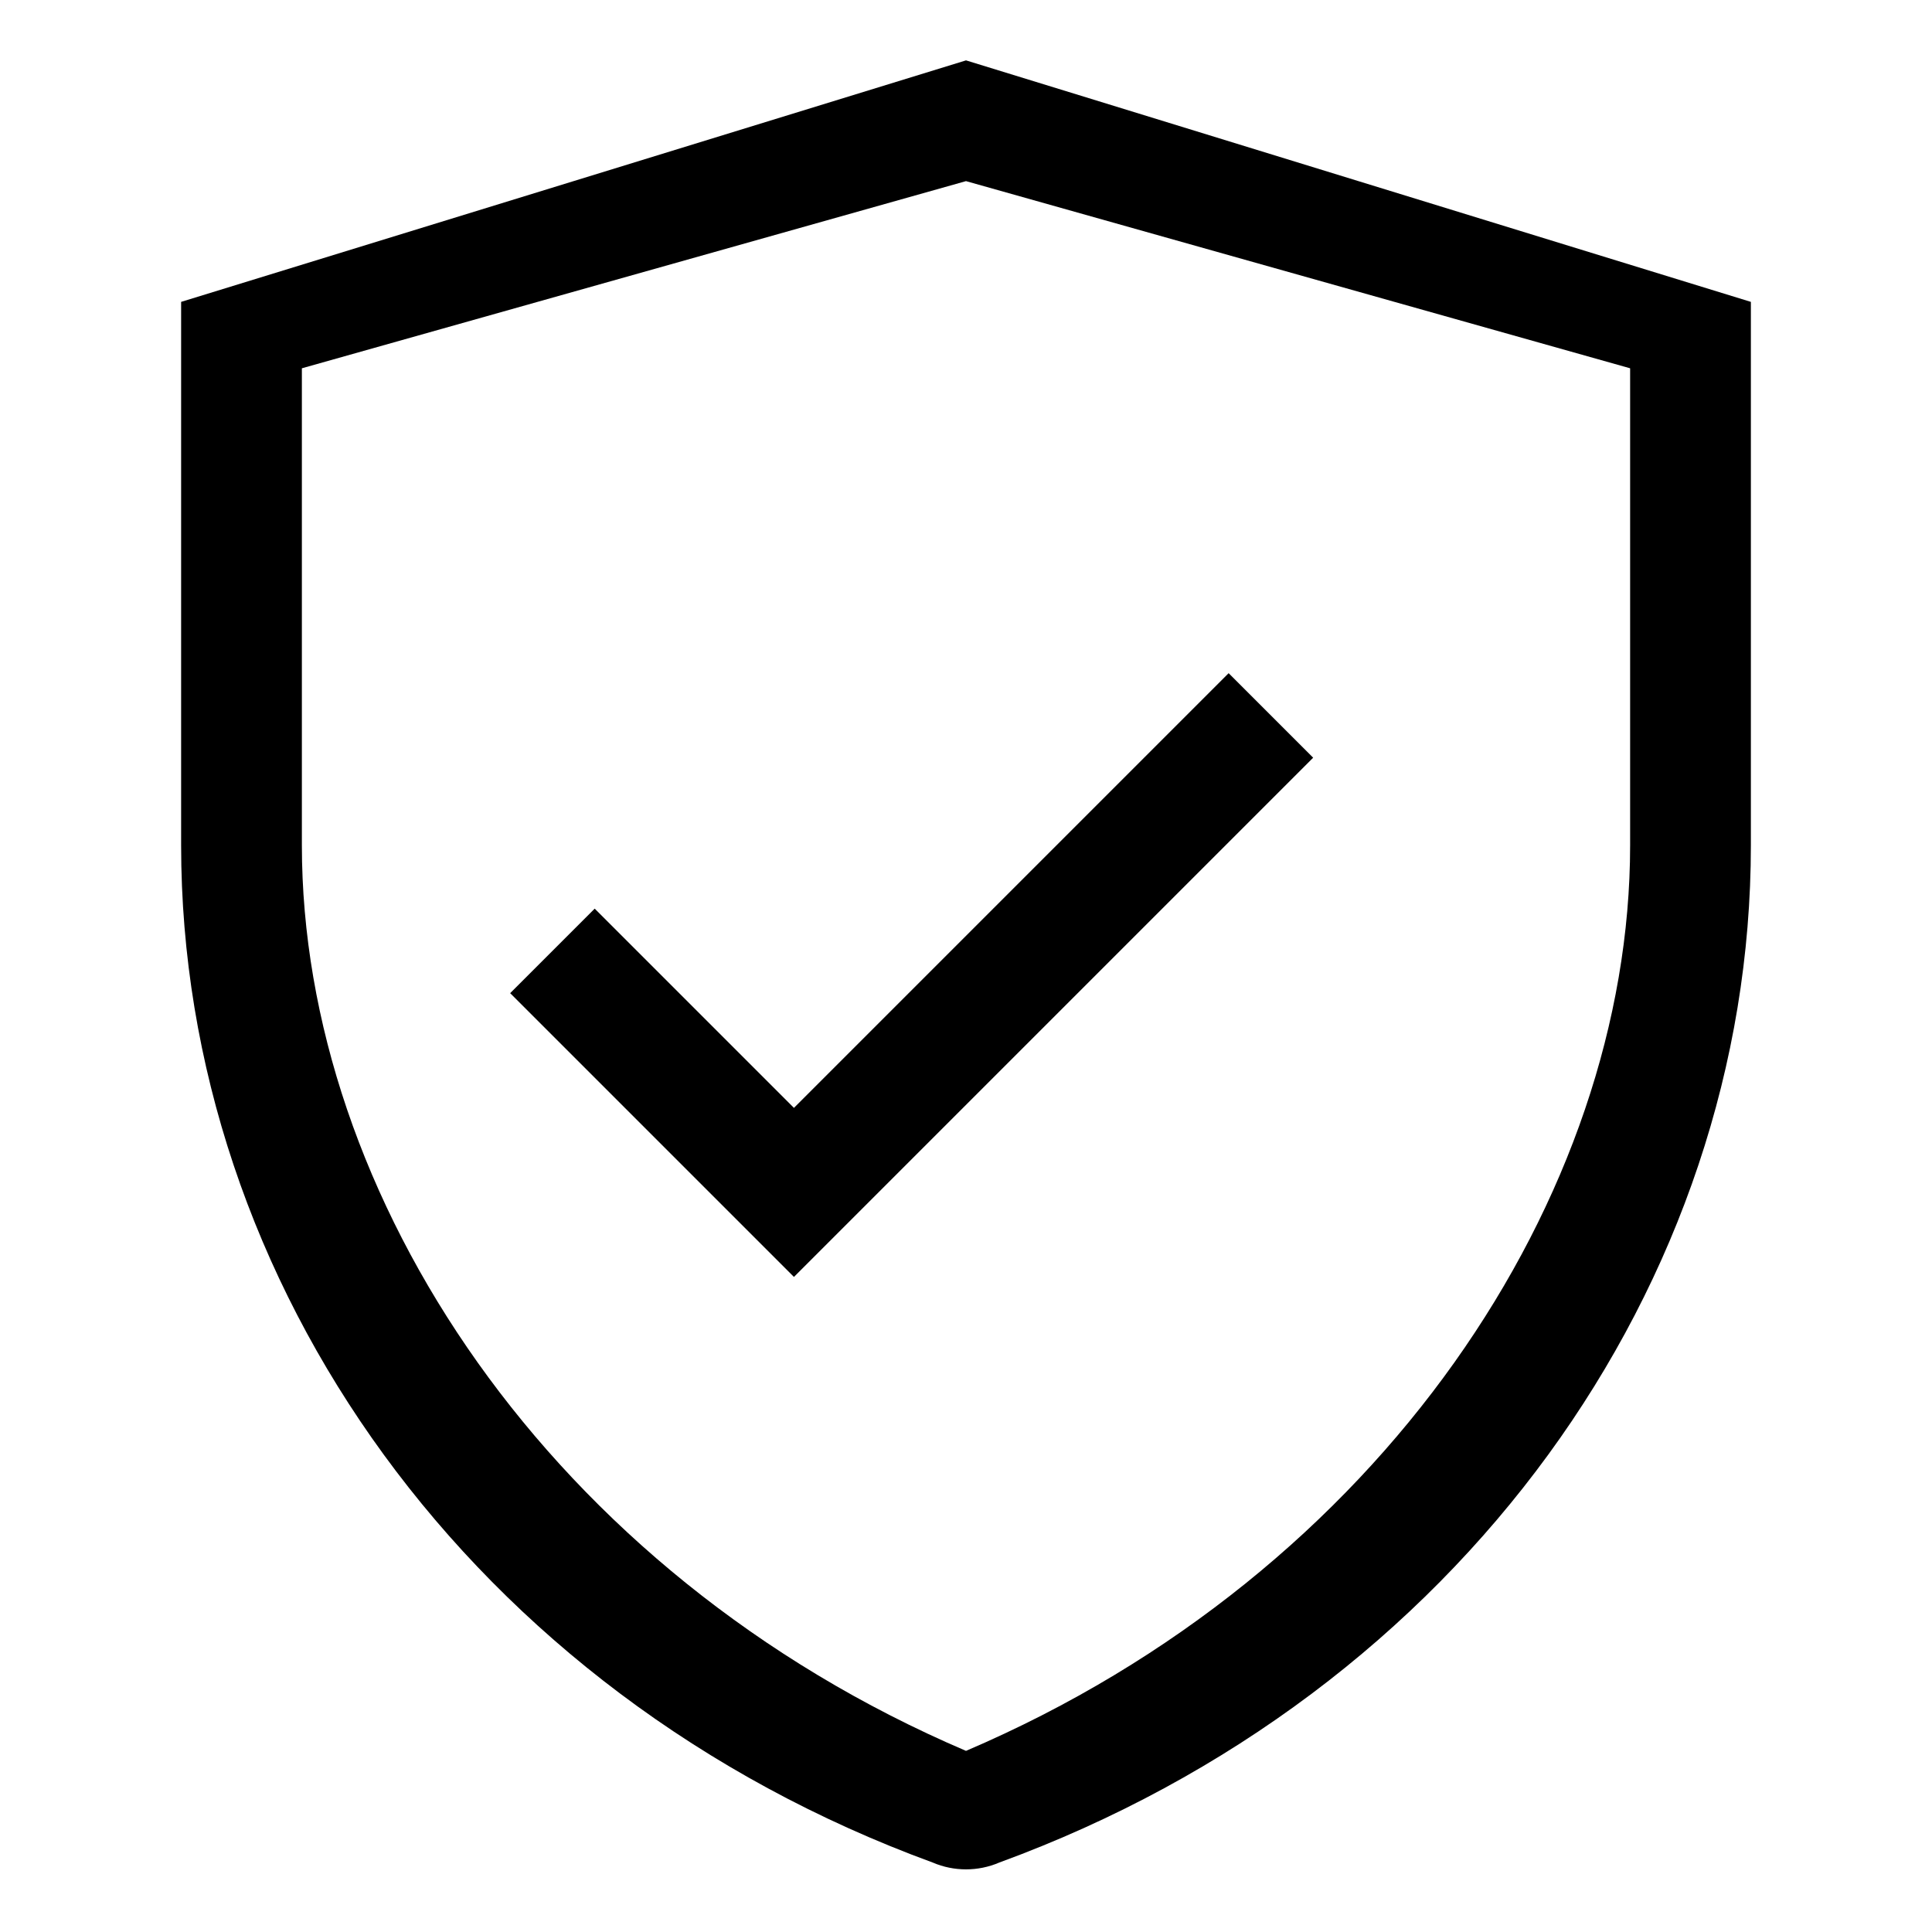 <svg xmlns="http://www.w3.org/2000/svg" viewBox="0 0 64 64" width="128" height="128" fill="black">
  <path d="M32 2L6 10v18c0 14.5 9.6 28.1 24.9 33.7.7.3 1.5.3 2.2 0C48.4 56.1 58 42.5 58 28V10L32 2zM32 58C18.2 52.1 10 39.6 10 28V12.2L32 6l22 6.2V28c0 11.6-8.2 24.1-22 30z"/>
  <path d="M26.3 36.7l-6.6-6.6-2.8 2.8 9.4 9.4 17.2-17.2-2.8-2.8z"/>
</svg>
